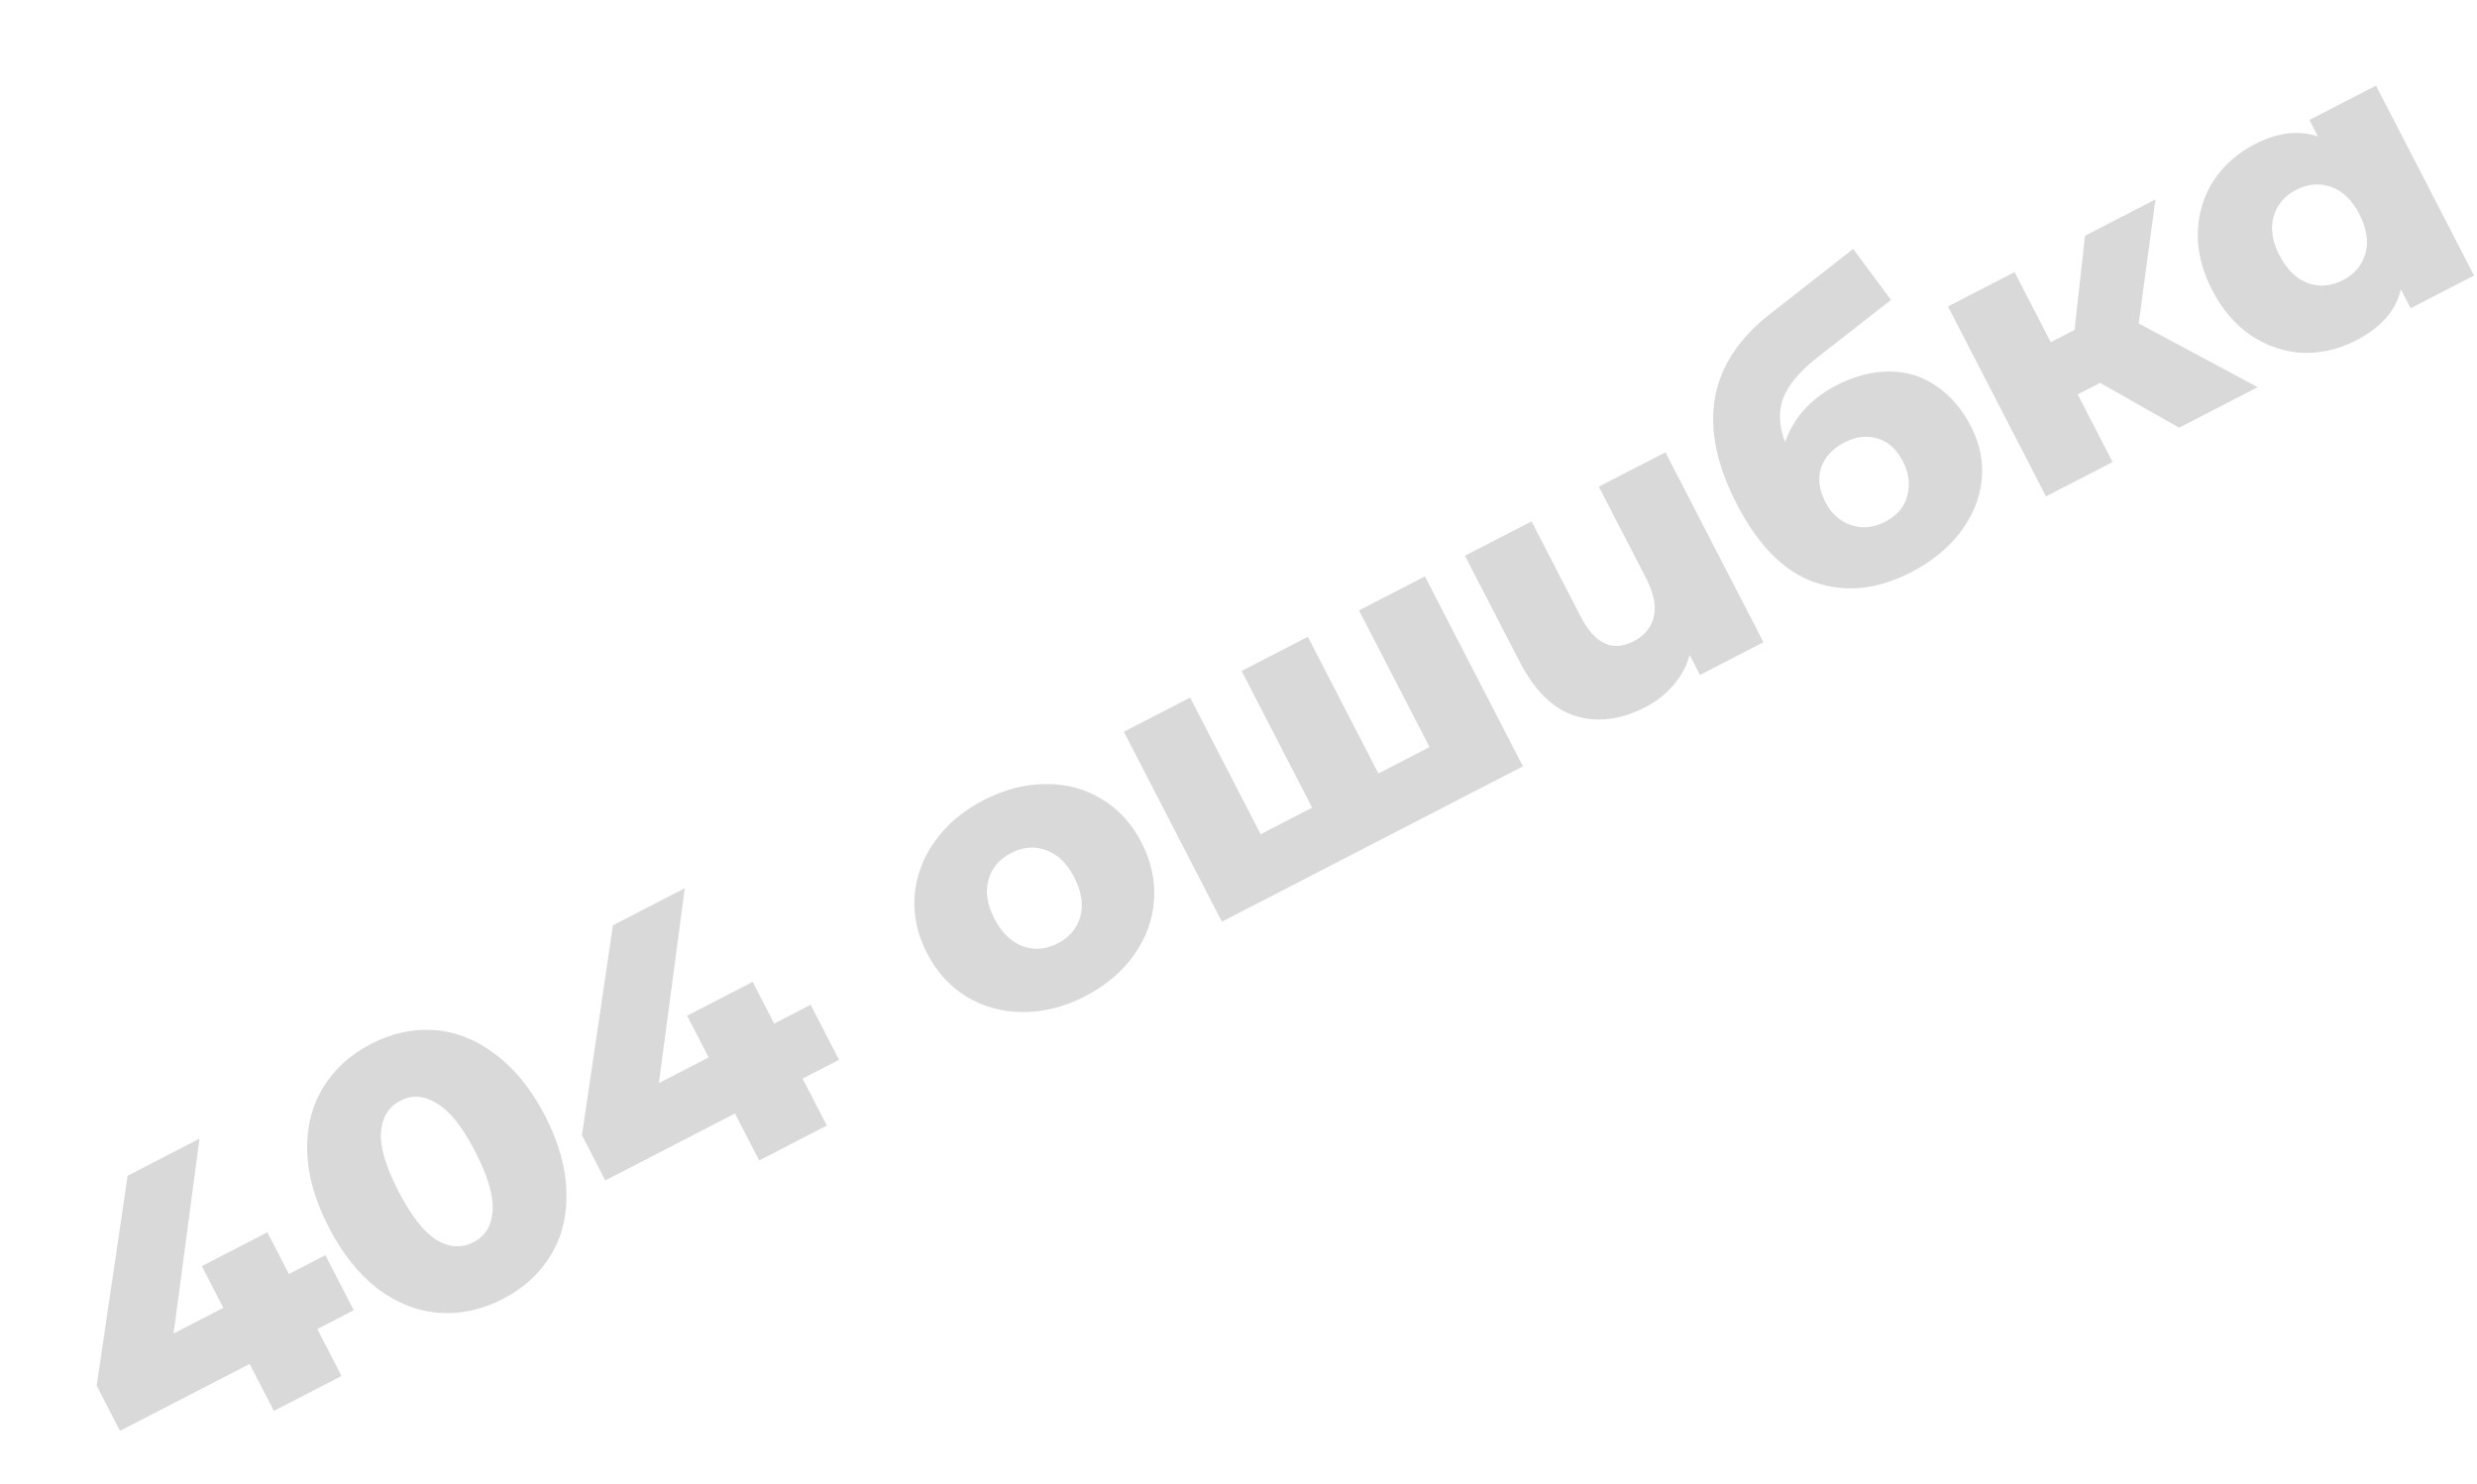<svg width="856" height="513" viewBox="0 0 856 513" fill="none" xmlns="http://www.w3.org/2000/svg">
<path d="M122.245 452.852L109.65 459.353L118.026 475.582L94.651 487.645L86.276 471.417L41.465 494.544L33.402 478.921L44.115 406.369L68.942 393.555L59.991 460.903L77.189 452.028L69.751 437.616L92.398 425.927L99.836 440.339L112.432 433.838L122.245 452.852ZM173.787 448.95C166.52 452.7 159.165 454.298 151.722 453.743C144.278 453.188 137.233 450.434 130.586 445.48C123.979 440.404 118.321 433.304 113.612 424.18C108.903 415.057 106.414 406.372 106.146 398.126C105.917 389.758 107.733 382.38 111.592 375.991C115.452 369.602 121.016 364.532 128.282 360.782C135.468 357.073 142.783 355.496 150.226 356.051C157.67 356.606 164.696 359.422 171.303 364.498C177.95 369.452 183.627 376.49 188.336 385.614C193.045 394.737 195.514 403.483 195.743 411.852C196.011 420.097 194.215 427.415 190.355 433.803C186.495 440.192 180.973 445.241 173.787 448.95ZM163.661 429.33C167.698 427.246 169.887 423.663 170.228 418.579C170.608 413.372 168.611 406.53 164.235 398.053C159.86 389.575 155.461 384.024 151.039 381.398C146.655 378.65 142.445 378.318 138.408 380.402C134.29 382.527 132.041 386.193 131.661 391.399C131.32 396.483 133.337 403.264 137.712 411.742C142.088 420.219 146.467 425.832 150.851 428.58C155.273 431.205 159.543 431.455 163.661 429.33ZM289.953 366.296L277.358 372.796L285.734 389.025L262.359 401.089L253.984 384.86L209.173 407.988L201.11 392.364L211.823 319.813L236.65 306.999L227.699 374.347L244.897 365.471L237.459 351.059L260.106 339.37L267.544 353.782L280.14 347.282L289.953 366.296ZM374.974 344.347C367.949 347.973 360.861 349.79 353.709 349.801C346.557 349.811 340.033 348.066 334.137 344.566C328.321 341.023 323.725 335.982 320.35 329.442C317.016 322.983 315.59 316.357 316.072 309.565C316.635 302.731 318.973 296.463 323.085 290.762C327.237 284.938 332.865 280.193 339.97 276.526C347.075 272.859 354.204 271.02 361.356 271.01C368.466 270.919 374.929 272.644 380.745 276.187C386.519 279.648 391.094 284.649 394.469 291.189C397.844 297.728 399.291 304.395 398.809 311.187C398.327 317.98 396.01 324.288 391.859 330.111C387.707 335.935 382.079 340.68 374.974 344.347ZM365.535 326.06C369.572 323.976 372.174 320.895 373.341 316.816C374.466 312.657 373.758 308.115 371.216 303.19C368.716 298.345 365.465 295.217 361.465 293.806C357.464 292.394 353.446 292.73 349.409 294.814C345.372 296.897 342.77 299.978 341.603 304.057C340.436 308.135 341.103 312.597 343.603 317.441C346.145 322.366 349.437 325.575 353.479 327.068C357.48 328.479 361.498 328.143 365.535 326.06ZM492.417 199.226L526.296 264.867L422.263 318.56L388.384 252.919L411.274 241.105L435.651 288.338L453.454 279.15L429.077 231.917L451.967 220.103L476.344 267.336L494.026 258.21L469.649 210.977L492.417 199.226ZM575.535 156.328L609.413 221.969L587.493 233.283L583.93 226.379C582.841 230.213 580.955 233.692 578.273 236.814C575.671 239.895 572.472 242.415 568.678 244.374C560.119 248.791 552.005 249.809 544.335 247.428C536.745 245.006 530.367 238.789 525.2 228.778L506.26 192.081L529.271 180.205L546.273 213.147C551.148 222.593 557.26 225.421 564.607 221.629C568.24 219.753 570.542 216.981 571.51 213.311C572.438 209.561 571.547 205.062 568.838 199.814L552.524 168.204L575.535 156.328ZM634.554 133.229C640.932 129.937 647.109 128.334 653.084 128.42C659.017 128.425 664.382 130.104 669.179 133.456C674.016 136.686 677.997 141.328 681.122 147.384C684.331 153.6 685.55 159.924 684.779 166.355C684.047 172.663 681.542 178.607 677.266 184.189C673.028 189.648 667.397 194.19 660.373 197.815C648.827 203.774 637.769 204.932 627.197 201.288C616.625 197.644 607.631 188.636 600.213 174.265C586.295 147.298 590.119 125.386 611.684 108.53L640.411 86.036L653.498 103.667L628.573 123.126C622.215 128.043 618.131 132.809 616.321 137.425C614.55 141.917 614.738 147.035 616.884 152.778C619.944 144.246 625.834 137.729 634.554 133.229ZM651.493 180.313C655.611 178.188 658.153 175.189 659.119 171.316C660.166 167.401 659.669 163.466 657.627 159.51C655.46 155.311 652.561 152.666 648.931 151.575C645.258 150.403 641.404 150.859 637.367 152.942C633.249 155.068 630.564 157.987 629.311 161.701C628.139 165.373 628.636 169.309 630.803 173.507C632.887 177.544 635.847 180.209 639.683 181.501C643.519 182.792 647.456 182.397 651.493 180.313ZM725.757 132.322L718.006 136.322L730.07 159.697L707.059 171.573L673.18 105.932L696.191 94.055L708.692 118.277L716.928 114.027L720.534 81.492L744.877 68.928L739.087 111.792L780.209 133.819L753.08 147.82L725.757 132.322ZM821.099 29.588L854.978 95.23L833.057 106.543L829.682 100.003C828.028 107.299 822.881 113.175 814.242 117.634C808.267 120.718 802.109 122.158 795.767 121.955C789.464 121.629 783.526 119.633 777.952 115.966C772.46 112.257 767.963 107.011 764.463 100.229C760.962 93.447 759.312 86.784 759.513 80.238C759.753 73.571 761.586 67.615 765.014 62.369C768.522 57.082 773.264 52.897 779.239 49.813C786.99 45.813 794.252 44.927 801.026 47.157L798.089 41.465L821.099 29.588ZM809.648 96.847C813.685 94.763 816.287 91.682 817.454 87.603C818.579 83.444 817.871 78.902 815.329 73.977C812.828 69.132 809.578 66.004 805.578 64.593C801.577 63.181 797.558 63.517 793.521 65.6C789.484 67.684 786.882 70.765 785.716 74.844C784.549 78.922 785.215 83.384 787.716 88.228C790.258 93.153 793.55 96.362 797.592 97.854C801.592 99.266 805.611 98.93 809.648 96.847Z" fill="black" fill-opacity="0.15"/>
</svg>
